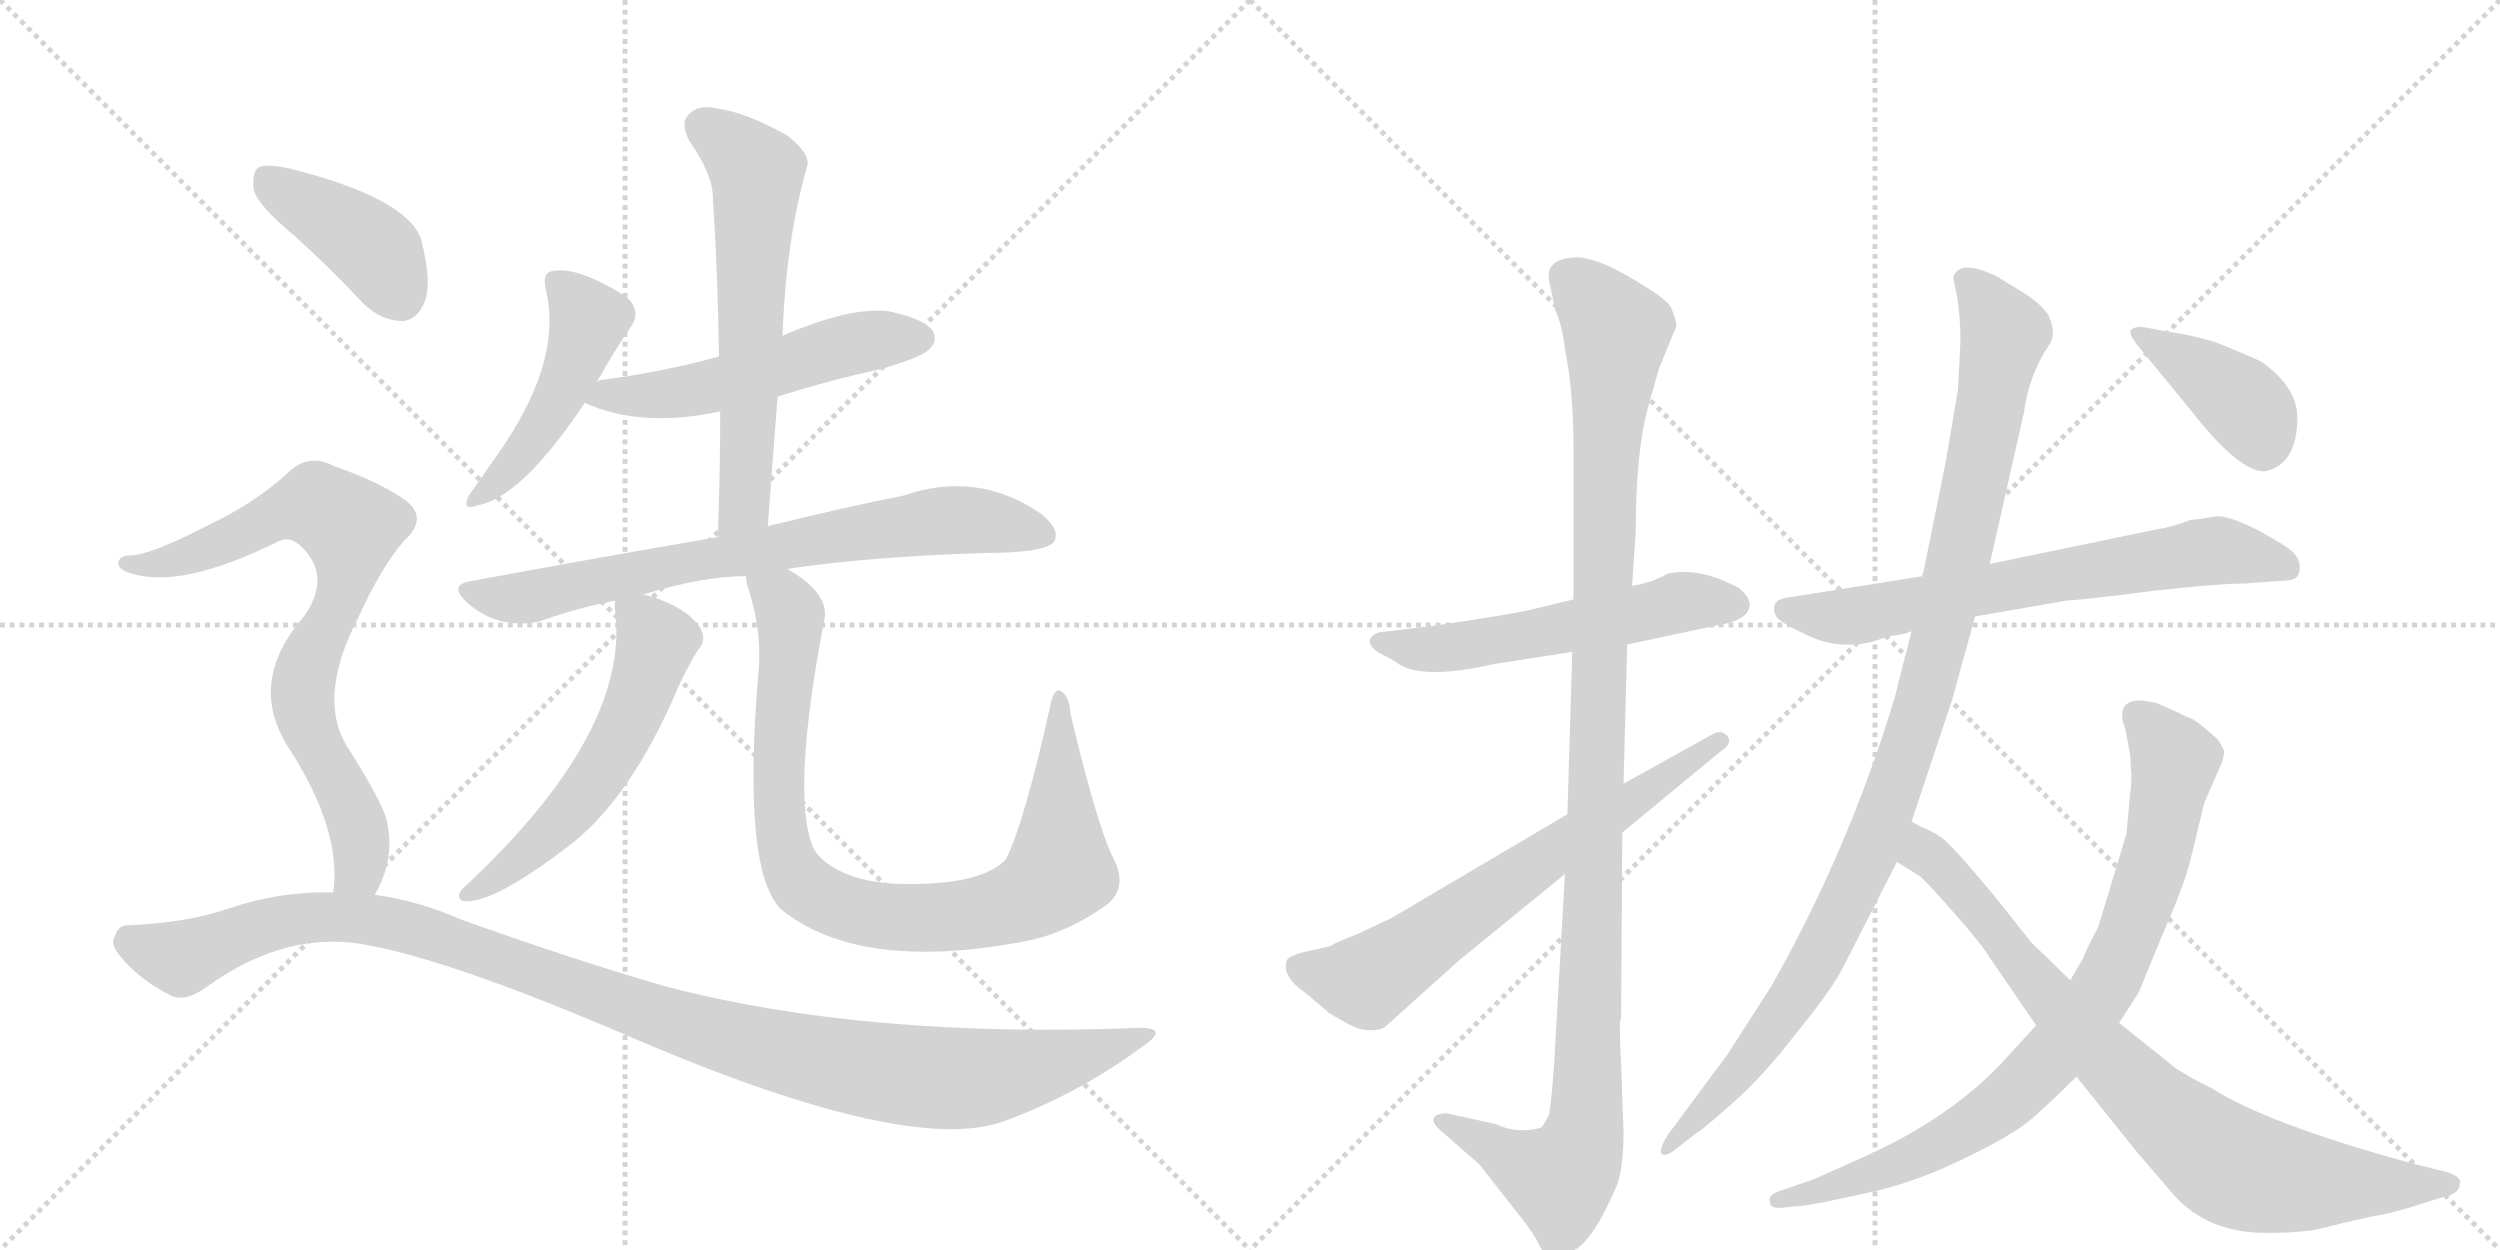 <svg version="1.1" viewBox="0 0 2048 1024" xmlns="http://www.w3.org/2000/svg">
  <g stroke="lightgray" stroke-dasharray="1,1" stroke-width="1" transform="scale(4, 4)">
    <line x1="0" y1="0" x2="256" y2="256"></line>
    <line x1="256" y1="0" x2="0" y2="256"></line>
    <line x1="128" y1="0" x2="128" y2="256"></line>
    <line x1="0" y1="128" x2="256" y2="128"></line>
    <line x1="256" y1="0" x2="512" y2="256"></line>
    <line x1="512" y1="0" x2="256" y2="256"></line>
    <line x1="384" y1="0" x2="384" y2="256"></line>
    <line x1="256" y1="128" x2="512" y2="128"></line>
  </g>
<g transform="scale(1, -1) translate(0, -850)">
   <style type="text/css">
    @keyframes keyframes0 {
      from {
       stroke: black;
       stroke-dashoffset: 469;
       stroke-width: 128;
       }
       60% {
       animation-timing-function: step-end;
       stroke: black;
       stroke-dashoffset: 0;
       stroke-width: 128;
       }
       to {
       stroke: black;
       stroke-width: 1024;
       }
       }
       #make-me-a-hanzi-animation-0 {
         animation: keyframes0 0.632s both;
         animation-delay: 0s;
         animation-timing-function: linear;
       }
    @keyframes keyframes1 {
      from {
       stroke: black;
       stroke-dashoffset: 531;
       stroke-width: 128;
       }
       63% {
       animation-timing-function: step-end;
       stroke: black;
       stroke-dashoffset: 0;
       stroke-width: 128;
       }
       to {
       stroke: black;
       stroke-width: 1024;
       }
       }
       #make-me-a-hanzi-animation-1 {
         animation: keyframes1 0.682s both;
         animation-delay: 0.632s;
         animation-timing-function: linear;
       }
    @keyframes keyframes2 {
      from {
       stroke: black;
       stroke-dashoffset: 611;
       stroke-width: 128;
       }
       67% {
       animation-timing-function: step-end;
       stroke: black;
       stroke-dashoffset: 0;
       stroke-width: 128;
       }
       to {
       stroke: black;
       stroke-width: 1024;
       }
       }
       #make-me-a-hanzi-animation-2 {
         animation: keyframes2 0.747s both;
         animation-delay: 1.314s;
         animation-timing-function: linear;
       }
    @keyframes keyframes3 {
      from {
       stroke: black;
       stroke-dashoffset: 735;
       stroke-width: 128;
       }
       71% {
       animation-timing-function: step-end;
       stroke: black;
       stroke-dashoffset: 0;
       stroke-width: 128;
       }
       to {
       stroke: black;
       stroke-width: 1024;
       }
       }
       #make-me-a-hanzi-animation-3 {
         animation: keyframes3 0.848s both;
         animation-delay: 2.061s;
         animation-timing-function: linear;
       }
    @keyframes keyframes4 {
      from {
       stroke: black;
       stroke-dashoffset: 562;
       stroke-width: 128;
       }
       65% {
       animation-timing-function: step-end;
       stroke: black;
       stroke-dashoffset: 0;
       stroke-width: 128;
       }
       to {
       stroke: black;
       stroke-width: 1024;
       }
       }
       #make-me-a-hanzi-animation-4 {
         animation: keyframes4 0.707s both;
         animation-delay: 2.909s;
         animation-timing-function: linear;
       }
    @keyframes keyframes5 {
      from {
       stroke: black;
       stroke-dashoffset: 890;
       stroke-width: 128;
       }
       74% {
       animation-timing-function: step-end;
       stroke: black;
       stroke-dashoffset: 0;
       stroke-width: 128;
       }
       to {
       stroke: black;
       stroke-width: 1024;
       }
       }
       #make-me-a-hanzi-animation-5 {
         animation: keyframes5 0.974s both;
         animation-delay: 3.617s;
         animation-timing-function: linear;
       }
    @keyframes keyframes6 {
      from {
       stroke: black;
       stroke-dashoffset: 405;
       stroke-width: 128;
       }
       57% {
       animation-timing-function: step-end;
       stroke: black;
       stroke-dashoffset: 0;
       stroke-width: 128;
       }
       to {
       stroke: black;
       stroke-width: 1024;
       }
       }
       #make-me-a-hanzi-animation-6 {
         animation: keyframes6 0.58s both;
         animation-delay: 4.591s;
         animation-timing-function: linear;
       }
    @keyframes keyframes7 {
      from {
       stroke: black;
       stroke-dashoffset: 769;
       stroke-width: 128;
       }
       71% {
       animation-timing-function: step-end;
       stroke: black;
       stroke-dashoffset: 0;
       stroke-width: 128;
       }
       to {
       stroke: black;
       stroke-width: 1024;
       }
       }
       #make-me-a-hanzi-animation-7 {
         animation: keyframes7 0.876s both;
         animation-delay: 5.17s;
         animation-timing-function: linear;
       }
    @keyframes keyframes8 {
      from {
       stroke: black;
       stroke-dashoffset: 1117;
       stroke-width: 128;
       }
       78% {
       animation-timing-function: step-end;
       stroke: black;
       stroke-dashoffset: 0;
       stroke-width: 128;
       }
       to {
       stroke: black;
       stroke-width: 1024;
       }
       }
       #make-me-a-hanzi-animation-8 {
         animation: keyframes8 1.159s both;
         animation-delay: 6.046s;
         animation-timing-function: linear;
       }
    @keyframes keyframes9 {
      from {
       stroke: black;
       stroke-dashoffset: 550;
       stroke-width: 128;
       }
       64% {
       animation-timing-function: step-end;
       stroke: black;
       stroke-dashoffset: 0;
       stroke-width: 128;
       }
       to {
       stroke: black;
       stroke-width: 1024;
       }
       }
       #make-me-a-hanzi-animation-9 {
         animation: keyframes9 0.698s both;
         animation-delay: 7.205s;
         animation-timing-function: linear;
       }
    @keyframes keyframes10 {
      from {
       stroke: black;
       stroke-dashoffset: 1122;
       stroke-width: 128;
       }
       79% {
       animation-timing-function: step-end;
       stroke: black;
       stroke-dashoffset: 0;
       stroke-width: 128;
       }
       to {
       stroke: black;
       stroke-width: 1024;
       }
       }
       #make-me-a-hanzi-animation-10 {
         animation: keyframes10 1.163s both;
         animation-delay: 7.903s;
         animation-timing-function: linear;
       }
    @keyframes keyframes11 {
      from {
       stroke: black;
       stroke-dashoffset: 661;
       stroke-width: 128;
       }
       68% {
       animation-timing-function: step-end;
       stroke: black;
       stroke-dashoffset: 0;
       stroke-width: 128;
       }
       to {
       stroke: black;
       stroke-width: 1024;
       }
       }
       #make-me-a-hanzi-animation-11 {
         animation: keyframes11 0.788s both;
         animation-delay: 9.066s;
         animation-timing-function: linear;
       }
    @keyframes keyframes12 {
      from {
       stroke: black;
       stroke-dashoffset: 671;
       stroke-width: 128;
       }
       69% {
       animation-timing-function: step-end;
       stroke: black;
       stroke-dashoffset: 0;
       stroke-width: 128;
       }
       to {
       stroke: black;
       stroke-width: 1024;
       }
       }
       #make-me-a-hanzi-animation-12 {
         animation: keyframes12 0.796s both;
         animation-delay: 9.854s;
         animation-timing-function: linear;
       }
    @keyframes keyframes13 {
      from {
       stroke: black;
       stroke-dashoffset: 1041;
       stroke-width: 128;
       }
       77% {
       animation-timing-function: step-end;
       stroke: black;
       stroke-dashoffset: 0;
       stroke-width: 128;
       }
       to {
       stroke: black;
       stroke-width: 1024;
       }
       }
       #make-me-a-hanzi-animation-13 {
         animation: keyframes13 1.097s both;
         animation-delay: 10.65s;
         animation-timing-function: linear;
       }
    @keyframes keyframes14 {
      from {
       stroke: black;
       stroke-dashoffset: 824;
       stroke-width: 128;
       }
       73% {
       animation-timing-function: step-end;
       stroke: black;
       stroke-dashoffset: 0;
       stroke-width: 128;
       }
       to {
       stroke: black;
       stroke-width: 1024;
       }
       }
       #make-me-a-hanzi-animation-14 {
         animation: keyframes14 0.921s both;
         animation-delay: 11.747s;
         animation-timing-function: linear;
       }
    @keyframes keyframes15 {
      from {
       stroke: black;
       stroke-dashoffset: 815;
       stroke-width: 128;
       }
       73% {
       animation-timing-function: step-end;
       stroke: black;
       stroke-dashoffset: 0;
       stroke-width: 128;
       }
       to {
       stroke: black;
       stroke-width: 1024;
       }
       }
       #make-me-a-hanzi-animation-15 {
         animation: keyframes15 0.913s both;
         animation-delay: 12.668s;
         animation-timing-function: linear;
       }
    @keyframes keyframes16 {
      from {
       stroke: black;
       stroke-dashoffset: 398;
       stroke-width: 128;
       }
       56% {
       animation-timing-function: step-end;
       stroke: black;
       stroke-dashoffset: 0;
       stroke-width: 128;
       }
       to {
       stroke: black;
       stroke-width: 1024;
       }
       }
       #make-me-a-hanzi-animation-16 {
         animation: keyframes16 0.574s both;
         animation-delay: 13.581s;
         animation-timing-function: linear;
       }
</style>
<path d="M 489 537 Q 504 564 518 584 Q 525 596 513 607 Q 473 632 453 628 Q 444 627 447 613 Q 462 553 405 474 Q 392 455 384 444 Q 378 431 391 436 Q 427 442 479 520 L 489 537 Z" fill="lightgray"></path> 
<path d="M 637 525 Q 677 538 723 548 Q 756 558 760 563 Q 769 570 764 579 Q 757 589 728 595 Q 697 599 641 575 L 589 558 Q 546 546 495 539 Q 491 539 489 537 C 460 529 458 529 479 520 Q 525 499 590 513 L 637 525 Z" fill="lightgray"></path> 
<path d="M 629 419 Q 633 474 637 525 L 641 575 Q 644 654 661 713 Q 665 723 645 739 Q 611 758 588 761 Q 572 765 564 756 Q 557 749 565 734 Q 584 707 584 688 Q 588 627 589 558 L 590 513 Q 590 464 588 410 C 587 380 627 389 629 419 Z" fill="lightgray"></path> 
<path d="M 645 384 Q 712 394 807 397 Q 858 397 864 407 Q 868 417 853 429 Q 801 465 740 444 Q 694 435 629 419 L 588 410 Q 494 394 386 374 Q 367 371 382 357 Q 395 345 411 341 Q 430 337 445 342 Q 473 352 504 358 L 527 363 Q 576 378 611 378 L 645 384 Z" fill="lightgray"></path> 
<path d="M 504 358 Q 503 355 504 349 Q 516 249 379 122 Q 373 115 379 112 Q 401 108 462 154 Q 516 193 556 288 Q 563 303 572 318 Q 579 325 574 335 Q 562 354 527 363 C 504 370 504 370 504 358 Z" fill="lightgray"></path> 
<path d="M 911 149 Q 898 177 877 265 Q 876 280 869 284 Q 863 287 860 270 Q 839 176 824 146 Q 803 124 735 126 Q 708 127 689 136 Q 671 145 666 156 Q 648 199 675 341 Q 681 363 645 384 C 620 401 604 407 611 378 Q 611 374 613 368 Q 625 331 621 296 Q 608 136 640 105 Q 703 54 835 78 Q 839 79 845 80 Q 876 87 907 109 Q 925 124 911 149 Z" fill="lightgray"></path> 
<path d="M 241 657 Q 269 632 297 602 Q 312 587 330 587 Q 342 588 348 603 Q 354 619 345 654 Q 333 688 237 712 Q 219 716 212 713 Q 206 709 208 694 Q 212 681 241 657 Z" fill="lightgray"></path> 
<path d="M 307 117 Q 325 148 316 181 Q 309 200 284 239 Q 260 279 293 343 Q 312 385 331 407 Q 352 426 331 441 Q 309 456 274 468 Q 252 480 234 461 Q 207 437 171 420 Q 123 395 106 395 Q 99 395 97 390 Q 96 384 105 381 Q 147 366 229 407 Q 238 411 247 402 Q 272 378 249 345 Q 201 290 238 235 Q 280 169 273 119 C 271 89 294 90 307 117 Z" fill="lightgray"></path> 
<path d="M 273 119 Q 230 120 188 106 Q 154 94 104 92 Q 97 92 94 83 Q 90 76 99 66 Q 115 47 139 35 Q 151 28 170 42 Q 237 90 305 75 Q 372 62 506 5 Q 740 -97 821 -69 Q 882 -47 935 -8 Q 959 8 934 8 Q 709 -1 545 42 Q 469 64 377 97 Q 343 112 307 117 L 273 119 Z" fill="lightgray"></path> 
<path d="M 1289 359 L 1256 351 Q 1240 347 1179 338 L 1130 332 Q 1123 330 1122 325 Q 1122 320 1130 315 Q 1142 309 1143 308 Q 1162 292 1224 306 L 1288 316 L 1333 322 L 1408 338 Q 1421 340 1428 345 Q 1440 355 1425 368 Q 1392 386 1366 380 Q 1354 373 1337 370 L 1289 359 Z" fill="lightgray"></path> 
<path d="M 1337 370 L 1340 414 Q 1340 480 1350 516 L 1359 548 L 1373 582 Q 1374 586 1369 598 Q 1366 605 1335 623 Q 1304 641 1288 639 Q 1266 637 1269 620 L 1274 596 Q 1280 583 1282 564 Q 1289 530 1289 483 L 1289 359 L 1288 316 L 1284 183 L 1282 134 L 1273 -24 Q 1271 -51 1269 -63 Q 1264 -73 1262 -74 Q 1242 -79 1226 -71 L 1185 -62 Q 1178 -62 1175 -65 Q 1172 -69 1180 -76 L 1212 -104 L 1241 -141 Q 1255 -158 1260 -168 Q 1265 -179 1269 -181 Q 1274 -184 1290 -174 Q 1306 -165 1325 -120 Q 1330 -105 1330 -77 L 1328 -21 Q 1326 14 1328 16 L 1329 168 L 1330 208 L 1333 322 L 1337 370 Z" fill="lightgray"></path> 
<path d="M 1284 183 L 1140 98 L 1110 84 Q 1092 77 1090 75 L 1077 72 Q 1056 68 1054 63 Q 1050 50 1069 37 L 1089 20 Q 1104 11 1109 9 Q 1115 6 1123 6 Q 1132 6 1136 10 L 1195 63 L 1282 134 L 1329 168 L 1409 234 Q 1420 241 1415 247 Q 1410 253 1402 248 L 1330 208 L 1284 183 Z" fill="lightgray"></path> 
<path d="M 1575 378 L 1468 361 Q 1456 360 1454 355 Q 1452 349 1456 344 Q 1460 339 1482 329 Q 1505 318 1533 324 L 1548 329 Q 1560 330 1566 333 L 1618 345 L 1693 358 Q 1711 359 1764 366 Q 1818 372 1839 372 L 1866 374 Q 1878 374 1881 377 Q 1884 379 1884 386 Q 1884 392 1878 398 Q 1873 403 1849 416 Q 1825 428 1815 427 Q 1805 425 1794 424 Q 1779 418 1765 416 L 1630 388 L 1575 378 Z" fill="lightgray"></path> 
<path d="M 1658 610 L 1635 624 Q 1605 638 1600 623 L 1603 608 Q 1606 591 1606 570 L 1604 531 L 1594 472 L 1575 378 L 1566 333 L 1552 278 Q 1514 153 1451 42 L 1415 -14 L 1366 -80 Q 1359 -92 1361 -95 Q 1364 -98 1372 -92 L 1390 -78 Q 1393 -77 1419 -54 Q 1445 -31 1471 3 Q 1498 36 1508 54 L 1554 144 L 1566 177 L 1599 276 L 1618 345 L 1630 388 L 1658 512 Q 1662 543 1679 568 Q 1685 577 1678 592 Q 1672 601 1658 610 Z" fill="lightgray"></path> 
<path d="M 1668 10 L 1646 -14 Q 1601 -65 1524 -99 L 1486 -116 L 1457 -126 Q 1448 -129 1450 -135 Q 1450 -141 1463 -139 L 1474 -138 Q 1486 -137 1526 -128 Q 1566 -120 1607 -100 Q 1649 -80 1665 -66 Q 1681 -52 1701 -32 L 1736 12 L 1752 37 L 1771 83 Q 1789 124 1794 144 L 1806 193 L 1820 225 Q 1822 231 1822 234 Q 1822 236 1817 244 Q 1803 257 1796 261 Q 1788 264 1785 266 L 1767 274 Q 1753 277 1750 276 Q 1733 274 1741 253 L 1745 232 L 1746 215 Q 1746 205 1745 200 L 1742 167 L 1719 91 Q 1708 70 1707 66 L 1696 47 L 1668 10 Z" fill="lightgray"></path> 
<path d="M 1554 144 L 1573 132 Q 1578 128 1600 103 Q 1623 77 1629 67 L 1668 10 L 1701 -32 L 1750 -93 L 1780 -128 Q 1808 -160 1856 -160 Q 1888 -160 1903 -156 Q 1918 -152 1941 -147 Q 1964 -143 1984 -136 L 2007 -129 Q 2015 -126 2015 -120 Q 2017 -114 2004 -110 L 1972 -102 Q 1856 -70 1811 -41 Q 1786 -29 1776 -20 L 1736 12 L 1696 47 L 1664 78 L 1633 117 Q 1608 147 1598 157 Q 1589 167 1575 172 L 1566 177 C 1539 190 1529 160 1554 144 Z" fill="lightgray"></path> 
<path d="M 1752 566 L 1793 516 Q 1835 462 1856 464 Q 1882 470 1882 508 Q 1882 533 1852 554 Q 1837 561 1814 570 Q 1793 576 1778 578 L 1756 582 Q 1750 583 1746 580 Q 1743 577 1752 566 Z" fill="lightgray"></path> 
      <clipPath id="make-me-a-hanzi-clip-0">
      <path d="M 489 537 Q 504 564 518 584 Q 525 596 513 607 Q 473 632 453 628 Q 444 627 447 613 Q 462 553 405 474 Q 392 455 384 444 Q 378 431 391 436 Q 427 442 479 520 L 489 537 Z" fill="lightgray"></path>
      </clipPath>
      <path clip-path="url(#make-me-a-hanzi-clip-0)" d="M 455 618 L 482 588 L 472 555 L 426 476 L 392 444 " fill="none" id="make-me-a-hanzi-animation-0" stroke-dasharray="341 682" stroke-linecap="round"></path>

      <clipPath id="make-me-a-hanzi-clip-1">
      <path d="M 637 525 Q 677 538 723 548 Q 756 558 760 563 Q 769 570 764 579 Q 757 589 728 595 Q 697 599 641 575 L 589 558 Q 546 546 495 539 Q 491 539 489 537 C 460 529 458 529 479 520 Q 525 499 590 513 L 637 525 Z" fill="lightgray"></path>
      </clipPath>
      <path clip-path="url(#make-me-a-hanzi-clip-1)" d="M 487 521 L 496 527 L 531 525 L 577 532 L 702 569 L 754 573 " fill="none" id="make-me-a-hanzi-animation-1" stroke-dasharray="403 806" stroke-linecap="round"></path>

      <clipPath id="make-me-a-hanzi-clip-2">
      <path d="M 629 419 Q 633 474 637 525 L 641 575 Q 644 654 661 713 Q 665 723 645 739 Q 611 758 588 761 Q 572 765 564 756 Q 557 749 565 734 Q 584 707 584 688 Q 588 627 589 558 L 590 513 Q 590 464 588 410 C 587 380 627 389 629 419 Z" fill="lightgray"></path>
      </clipPath>
      <path clip-path="url(#make-me-a-hanzi-clip-2)" d="M 576 747 L 620 709 L 610 444 L 594 417 " fill="none" id="make-me-a-hanzi-animation-2" stroke-dasharray="483 966" stroke-linecap="round"></path>

      <clipPath id="make-me-a-hanzi-clip-3">
      <path d="M 645 384 Q 712 394 807 397 Q 858 397 864 407 Q 868 417 853 429 Q 801 465 740 444 Q 694 435 629 419 L 588 410 Q 494 394 386 374 Q 367 371 382 357 Q 395 345 411 341 Q 430 337 445 342 Q 473 352 504 358 L 527 363 Q 576 378 611 378 L 645 384 Z" fill="lightgray"></path>
      </clipPath>
      <path clip-path="url(#make-me-a-hanzi-clip-3)" d="M 384 366 L 435 361 L 569 391 L 755 422 L 812 422 L 856 412 " fill="none" id="make-me-a-hanzi-animation-3" stroke-dasharray="607 1214" stroke-linecap="round"></path>

      <clipPath id="make-me-a-hanzi-clip-4">
      <path d="M 504 358 Q 503 355 504 349 Q 516 249 379 122 Q 373 115 379 112 Q 401 108 462 154 Q 516 193 556 288 Q 563 303 572 318 Q 579 325 574 335 Q 562 354 527 363 C 504 370 504 370 504 358 Z" fill="lightgray"></path>
      </clipPath>
      <path clip-path="url(#make-me-a-hanzi-clip-4)" d="M 511 354 L 538 324 L 508 245 L 463 181 L 383 117 " fill="none" id="make-me-a-hanzi-animation-4" stroke-dasharray="434 868" stroke-linecap="round"></path>

      <clipPath id="make-me-a-hanzi-clip-5">
      <path d="M 911 149 Q 898 177 877 265 Q 876 280 869 284 Q 863 287 860 270 Q 839 176 824 146 Q 803 124 735 126 Q 708 127 689 136 Q 671 145 666 156 Q 648 199 675 341 Q 681 363 645 384 C 620 401 604 407 611 378 Q 611 374 613 368 Q 625 331 621 296 Q 608 136 640 105 Q 703 54 835 78 Q 839 79 845 80 Q 876 87 907 109 Q 925 124 911 149 Z" fill="lightgray"></path>
      </clipPath>
      <path clip-path="url(#make-me-a-hanzi-clip-5)" d="M 618 374 L 641 359 L 647 347 L 637 214 L 644 151 L 661 122 L 688 108 L 738 98 L 802 102 L 834 111 L 859 127 L 868 136 L 868 278 " fill="none" id="make-me-a-hanzi-animation-5" stroke-dasharray="762 1524" stroke-linecap="round"></path>

      <clipPath id="make-me-a-hanzi-clip-6">
      <path d="M 241 657 Q 269 632 297 602 Q 312 587 330 587 Q 342 588 348 603 Q 354 619 345 654 Q 333 688 237 712 Q 219 716 212 713 Q 206 709 208 694 Q 212 681 241 657 Z" fill="lightgray"></path>
      </clipPath>
      <path clip-path="url(#make-me-a-hanzi-clip-6)" d="M 218 705 L 300 651 L 327 608 " fill="none" id="make-me-a-hanzi-animation-6" stroke-dasharray="277 554" stroke-linecap="round"></path>

      <clipPath id="make-me-a-hanzi-clip-7">
      <path d="M 307 117 Q 325 148 316 181 Q 309 200 284 239 Q 260 279 293 343 Q 312 385 331 407 Q 352 426 331 441 Q 309 456 274 468 Q 252 480 234 461 Q 207 437 171 420 Q 123 395 106 395 Q 99 395 97 390 Q 96 384 105 381 Q 147 366 229 407 Q 238 411 247 402 Q 272 378 249 345 Q 201 290 238 235 Q 280 169 273 119 C 271 89 294 90 307 117 Z" fill="lightgray"></path>
      </clipPath>
      <path clip-path="url(#make-me-a-hanzi-clip-7)" d="M 104 388 L 161 396 L 246 435 L 261 435 L 287 418 L 284 377 L 254 310 L 248 277 L 294 170 L 294 139 L 279 125 " fill="none" id="make-me-a-hanzi-animation-7" stroke-dasharray="641 1282" stroke-linecap="round"></path>

      <clipPath id="make-me-a-hanzi-clip-8">
      <path d="M 273 119 Q 230 120 188 106 Q 154 94 104 92 Q 97 92 94 83 Q 90 76 99 66 Q 115 47 139 35 Q 151 28 170 42 Q 237 90 305 75 Q 372 62 506 5 Q 740 -97 821 -69 Q 882 -47 935 -8 Q 959 8 934 8 Q 709 -1 545 42 Q 469 64 377 97 Q 343 112 307 117 L 273 119 Z" fill="lightgray"></path>
      </clipPath>
      <path clip-path="url(#make-me-a-hanzi-clip-8)" d="M 108 78 L 149 65 L 240 97 L 314 94 L 610 -5 L 749 -32 L 828 -29 L 939 0 " fill="none" id="make-me-a-hanzi-animation-8" stroke-dasharray="989 1978" stroke-linecap="round"></path>

      <clipPath id="make-me-a-hanzi-clip-9">
      <path d="M 1289 359 L 1256 351 Q 1240 347 1179 338 L 1130 332 Q 1123 330 1122 325 Q 1122 320 1130 315 Q 1142 309 1143 308 Q 1162 292 1224 306 L 1288 316 L 1333 322 L 1408 338 Q 1421 340 1428 345 Q 1440 355 1425 368 Q 1392 386 1366 380 Q 1354 373 1337 370 L 1289 359 Z" fill="lightgray"></path>
      </clipPath>
      <path clip-path="url(#make-me-a-hanzi-clip-9)" d="M 1130 324 L 1179 318 L 1375 357 L 1420 356 " fill="none" id="make-me-a-hanzi-animation-9" stroke-dasharray="422 844" stroke-linecap="round"></path>

      <clipPath id="make-me-a-hanzi-clip-10">
      <path d="M 1337 370 L 1340 414 Q 1340 480 1350 516 L 1359 548 L 1373 582 Q 1374 586 1369 598 Q 1366 605 1335 623 Q 1304 641 1288 639 Q 1266 637 1269 620 L 1274 596 Q 1280 583 1282 564 Q 1289 530 1289 483 L 1289 359 L 1288 316 L 1284 183 L 1282 134 L 1273 -24 Q 1271 -51 1269 -63 Q 1264 -73 1262 -74 Q 1242 -79 1226 -71 L 1185 -62 Q 1178 -62 1175 -65 Q 1172 -69 1180 -76 L 1212 -104 L 1241 -141 Q 1255 -158 1260 -168 Q 1265 -179 1269 -181 Q 1274 -184 1290 -174 Q 1306 -165 1325 -120 Q 1330 -105 1330 -77 L 1328 -21 Q 1326 14 1328 16 L 1329 168 L 1330 208 L 1333 322 L 1337 370 Z" fill="lightgray"></path>
      </clipPath>
      <path clip-path="url(#make-me-a-hanzi-clip-10)" d="M 1285 623 L 1324 576 L 1315 459 L 1299 -71 L 1292 -97 L 1278 -116 L 1182 -69 " fill="none" id="make-me-a-hanzi-animation-10" stroke-dasharray="994 1988" stroke-linecap="round"></path>

      <clipPath id="make-me-a-hanzi-clip-11">
      <path d="M 1284 183 L 1140 98 L 1110 84 Q 1092 77 1090 75 L 1077 72 Q 1056 68 1054 63 Q 1050 50 1069 37 L 1089 20 Q 1104 11 1109 9 Q 1115 6 1123 6 Q 1132 6 1136 10 L 1195 63 L 1282 134 L 1329 168 L 1409 234 Q 1420 241 1415 247 Q 1410 253 1402 248 L 1330 208 L 1284 183 Z" fill="lightgray"></path>
      </clipPath>
      <path clip-path="url(#make-me-a-hanzi-clip-11)" d="M 1063 58 L 1104 47 L 1130 53 L 1408 242 " fill="none" id="make-me-a-hanzi-animation-11" stroke-dasharray="533 1066" stroke-linecap="round"></path>

      <clipPath id="make-me-a-hanzi-clip-12">
      <path d="M 1575 378 L 1468 361 Q 1456 360 1454 355 Q 1452 349 1456 344 Q 1460 339 1482 329 Q 1505 318 1533 324 L 1548 329 Q 1560 330 1566 333 L 1618 345 L 1693 358 Q 1711 359 1764 366 Q 1818 372 1839 372 L 1866 374 Q 1878 374 1881 377 Q 1884 379 1884 386 Q 1884 392 1878 398 Q 1873 403 1849 416 Q 1825 428 1815 427 Q 1805 425 1794 424 Q 1779 418 1765 416 L 1630 388 L 1575 378 Z" fill="lightgray"></path>
      </clipPath>
      <path clip-path="url(#make-me-a-hanzi-clip-12)" d="M 1464 351 L 1523 346 L 1803 398 L 1832 397 L 1872 385 " fill="none" id="make-me-a-hanzi-animation-12" stroke-dasharray="543 1086" stroke-linecap="round"></path>

      <clipPath id="make-me-a-hanzi-clip-13">
      <path d="M 1658 610 L 1635 624 Q 1605 638 1600 623 L 1603 608 Q 1606 591 1606 570 L 1604 531 L 1594 472 L 1575 378 L 1566 333 L 1552 278 Q 1514 153 1451 42 L 1415 -14 L 1366 -80 Q 1359 -92 1361 -95 Q 1364 -98 1372 -92 L 1390 -78 Q 1393 -77 1419 -54 Q 1445 -31 1471 3 Q 1498 36 1508 54 L 1554 144 L 1566 177 L 1599 276 L 1618 345 L 1630 388 L 1658 512 Q 1662 543 1679 568 Q 1685 577 1678 592 Q 1672 601 1658 610 Z" fill="lightgray"></path>
      </clipPath>
      <path clip-path="url(#make-me-a-hanzi-clip-13)" d="M 1612 618 L 1642 577 L 1590 330 L 1546 190 L 1499 83 L 1463 22 L 1404 -52 L 1365 -88 " fill="none" id="make-me-a-hanzi-animation-13" stroke-dasharray="913 1826" stroke-linecap="round"></path>

      <clipPath id="make-me-a-hanzi-clip-14">
      <path d="M 1668 10 L 1646 -14 Q 1601 -65 1524 -99 L 1486 -116 L 1457 -126 Q 1448 -129 1450 -135 Q 1450 -141 1463 -139 L 1474 -138 Q 1486 -137 1526 -128 Q 1566 -120 1607 -100 Q 1649 -80 1665 -66 Q 1681 -52 1701 -32 L 1736 12 L 1752 37 L 1771 83 Q 1789 124 1794 144 L 1806 193 L 1820 225 Q 1822 231 1822 234 Q 1822 236 1817 244 Q 1803 257 1796 261 Q 1788 264 1785 266 L 1767 274 Q 1753 277 1750 276 Q 1733 274 1741 253 L 1745 232 L 1746 215 Q 1746 205 1745 200 L 1742 167 L 1719 91 Q 1708 70 1707 66 L 1696 47 L 1668 10 Z" fill="lightgray"></path>
      </clipPath>
      <path clip-path="url(#make-me-a-hanzi-clip-14)" d="M 1751 262 L 1777 235 L 1779 211 L 1756 116 L 1718 32 L 1669 -28 L 1620 -70 L 1530 -113 L 1458 -134 " fill="none" id="make-me-a-hanzi-animation-14" stroke-dasharray="696 1392" stroke-linecap="round"></path>

      <clipPath id="make-me-a-hanzi-clip-15">
      <path d="M 1554 144 L 1573 132 Q 1578 128 1600 103 Q 1623 77 1629 67 L 1668 10 L 1701 -32 L 1750 -93 L 1780 -128 Q 1808 -160 1856 -160 Q 1888 -160 1903 -156 Q 1918 -152 1941 -147 Q 1964 -143 1984 -136 L 2007 -129 Q 2015 -126 2015 -120 Q 2017 -114 2004 -110 L 1972 -102 Q 1856 -70 1811 -41 Q 1786 -29 1776 -20 L 1736 12 L 1696 47 L 1664 78 L 1633 117 Q 1608 147 1598 157 Q 1589 167 1575 172 L 1566 177 C 1539 190 1529 160 1554 144 Z" fill="lightgray"></path>
      </clipPath>
      <path clip-path="url(#make-me-a-hanzi-clip-15)" d="M 1568 170 L 1578 150 L 1615 114 L 1682 28 L 1762 -53 L 1824 -103 L 1880 -118 L 2005 -120 " fill="none" id="make-me-a-hanzi-animation-15" stroke-dasharray="687 1374" stroke-linecap="round"></path>

      <clipPath id="make-me-a-hanzi-clip-16">
      <path d="M 1752 566 L 1793 516 Q 1835 462 1856 464 Q 1882 470 1882 508 Q 1882 533 1852 554 Q 1837 561 1814 570 Q 1793 576 1778 578 L 1756 582 Q 1750 583 1746 580 Q 1743 577 1752 566 Z" fill="lightgray"></path>
      </clipPath>
      <path clip-path="url(#make-me-a-hanzi-clip-16)" d="M 1752 574 L 1836 521 L 1849 503 L 1854 483 " fill="none" id="make-me-a-hanzi-animation-16" stroke-dasharray="270 540" stroke-linecap="round"></path>

</g>
</svg>
